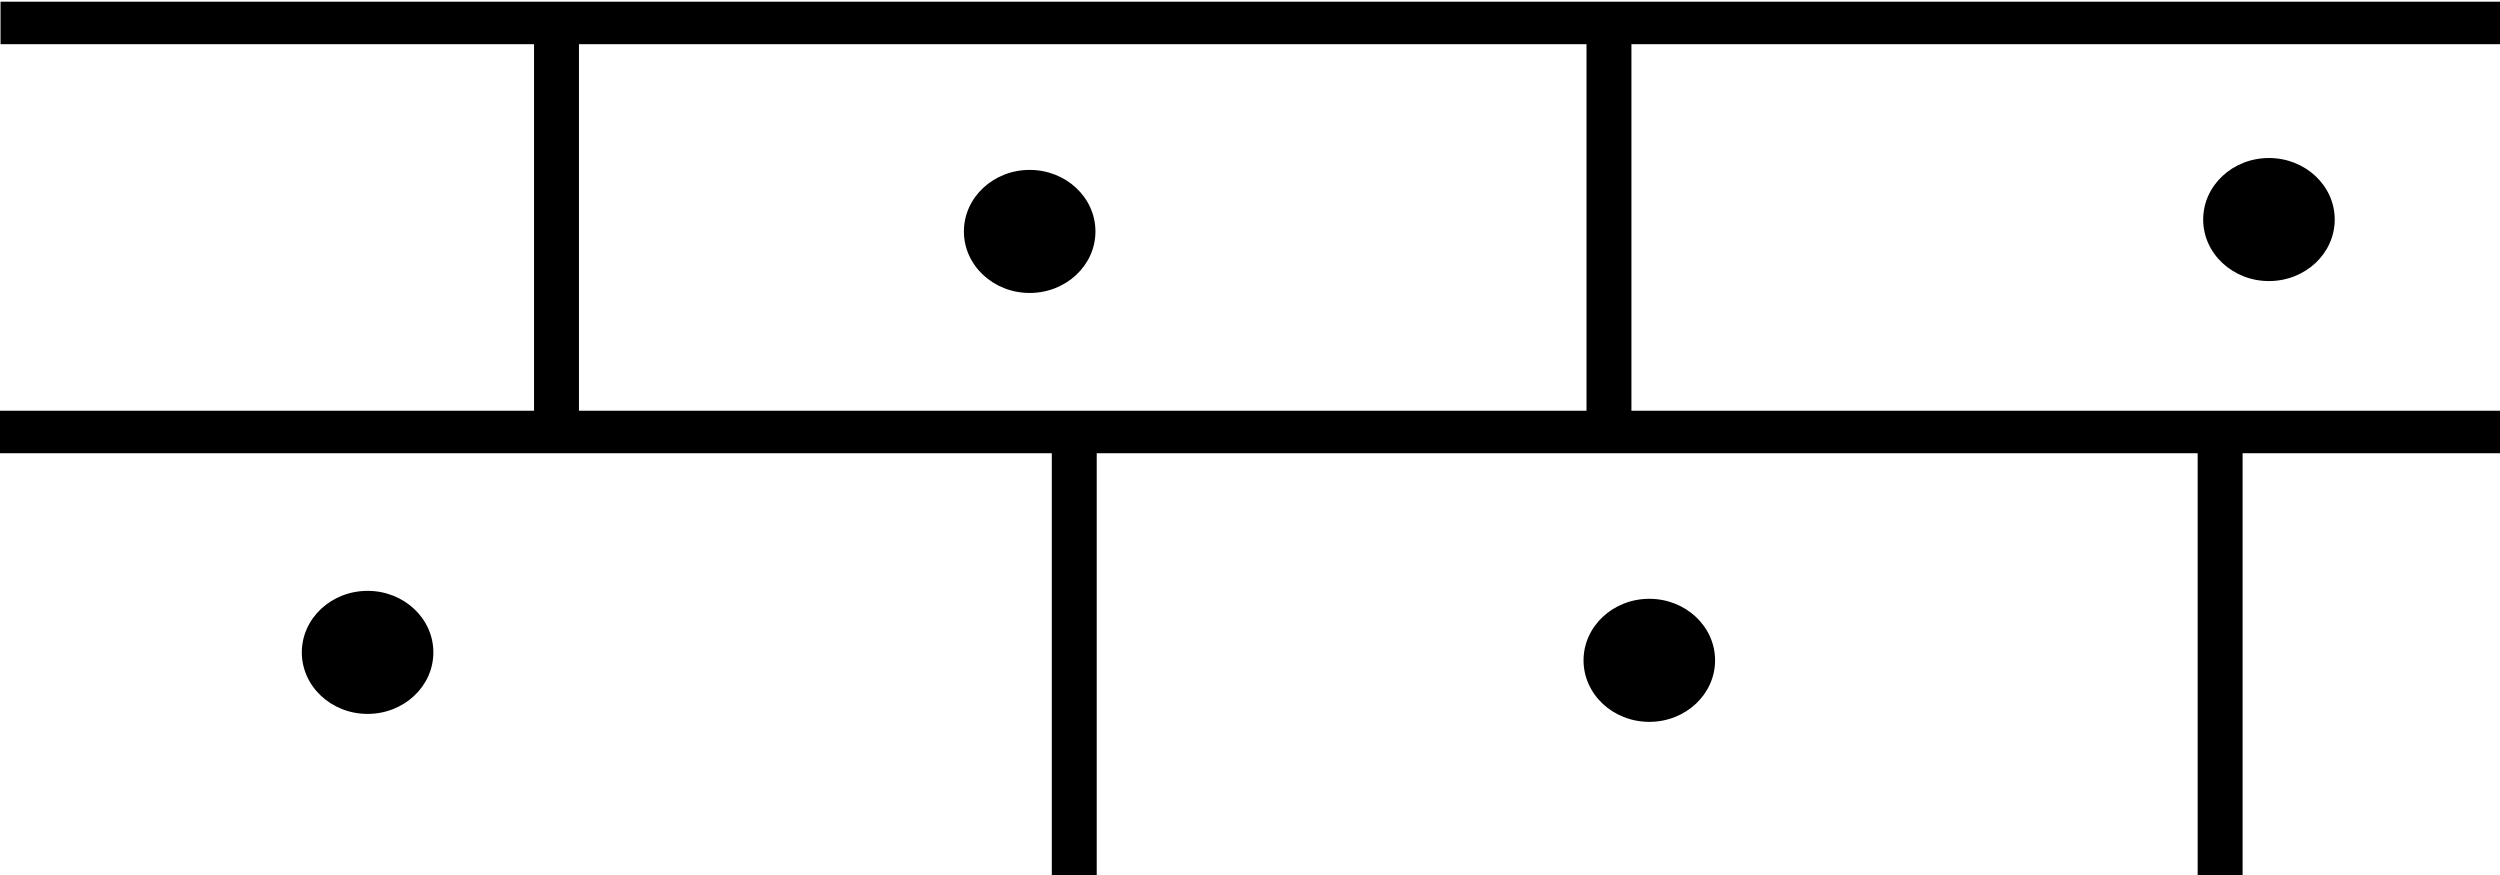 <?xml version="1.0" encoding="UTF-8" standalone="no"?>
<!-- Created with Inkscape (http://www.inkscape.org/) -->

<svg
   xmlns:dc="http://purl.org/dc/elements/1.1/"
   xmlns:cc="http://creativecommons.org/ns#"
   xmlns:rdf="http://www.w3.org/1999/02/22-rdf-syntax-ns#"
   xmlns:svg="http://www.w3.org/2000/svg"
   xmlns="http://www.w3.org/2000/svg"
   xmlns:sodipodi="http://sodipodi.sourceforge.net/DTD/sodipodi-0.dtd"
   xmlns:inkscape="http://www.inkscape.org/namespaces/inkscape"
   width="40"
   height="14"
   viewBox="0 0 40 14"
   id="svg5217"
   version="1.1"
   inkscape:version="0.91 r13725"
   sodipodi:docname="geol_1.svg">
  <defs
     id="defs5219" />
  <sodipodi:namedview
     id="base"
     pagecolor="#ffffff"
     bordercolor="#666666"
     borderopacity="1.0"
     inkscape:pageopacity="0.0"
     inkscape:pageshadow="2"
     inkscape:zoom="28.912878"
     inkscape:cx="21.414925"
     inkscape:cy="7.0885401"
     inkscape:document-units="px"
     inkscape:current-layer="layer1"
     showgrid="false"
     units="px"
     inkscape:snap-bbox="true"
     inkscape:bbox-nodes="true"
     inkscape:window-width="1680"
     inkscape:window-height="1001"
     inkscape:window-x="4"
     inkscape:window-y="5"
     inkscape:window-maximized="0" />
  <g
     inkscape:label="Layer 1"
     inkscape:groupmode="layer"
     id="layer1"
     transform="translate(0,-1038.362)">
    <g
       id="g5847"
       transform="matrix(1.076,0,0,1.018,-18.095,989.299)">
      <path
         inkscape:connector-curvature="0"
         id="path5197"
         d="m 16.762,54.985 37.423,0"
         style="fill:none;stroke:#000000;stroke-width:0.668px;stroke-linecap:butt;stroke-linejoin:miter;stroke-opacity:1" />
      <path
         inkscape:connector-curvature="0"
         id="path5199"
         d="m 25.092,48.556 0,6.491"
         style="fill:none;stroke:#000000;stroke-width:0.668px;stroke-linecap:butt;stroke-linejoin:miter;stroke-opacity:1" />
      <path
         inkscape:connector-curvature="0"
         id="path5201"
         d="m 40.742,48.618 0,6.304"
         style="fill:none;stroke:#000000;stroke-width:0.668px;stroke-linecap:butt;stroke-linejoin:miter;stroke-opacity:1" />
      <path
         inkscape:connector-curvature="0"
         id="path5203"
         d="m 32.791,55.11 0,6.928"
         style="fill:none;stroke:#000000;stroke-width:0.668px;stroke-linecap:butt;stroke-linejoin:miter;stroke-opacity:1" />
      <path
         inkscape:connector-curvature="0"
         id="path5205"
         d="m 49.83,55.172 0,6.803"
         style="fill:#000000;fill-opacity:1;stroke:#000000;stroke-width:0.668px;stroke-linecap:butt;stroke-linejoin:miter;stroke-opacity:1" />
      <ellipse
         ry="0.967"
         rx="0.978"
         cy="51.833"
         cx="32.128"
         id="path5207"
         style="fill:#000000;fill-opacity:1;stroke:none" />
      <ellipse
         ry="0.967"
         rx="0.978"
         cy="51.646"
         cx="50.556"
         style="fill:#000000;fill-opacity:1;stroke:none"
         id="path5209" />
      <ellipse
         ry="0.967"
         rx="0.978"
         cy="58.574"
         cx="41.342"
         id="path5211"
         style="fill:#000000;fill-opacity:1;stroke:none" />
      <ellipse
         ry="0.967"
         rx="0.978"
         cy="58.449"
         cx="22.283"
         style="fill:#000000;fill-opacity:1;stroke:none"
         id="path5213" />
      <path
         inkscape:connector-curvature="0"
         id="path5215"
         d="m 16.825,48.556 37.233,0"
         style="fill:none;stroke:#000000;stroke-width:0.668px;stroke-linecap:butt;stroke-linejoin:miter;stroke-opacity:1" />
    </g>
  </g>
</svg>
